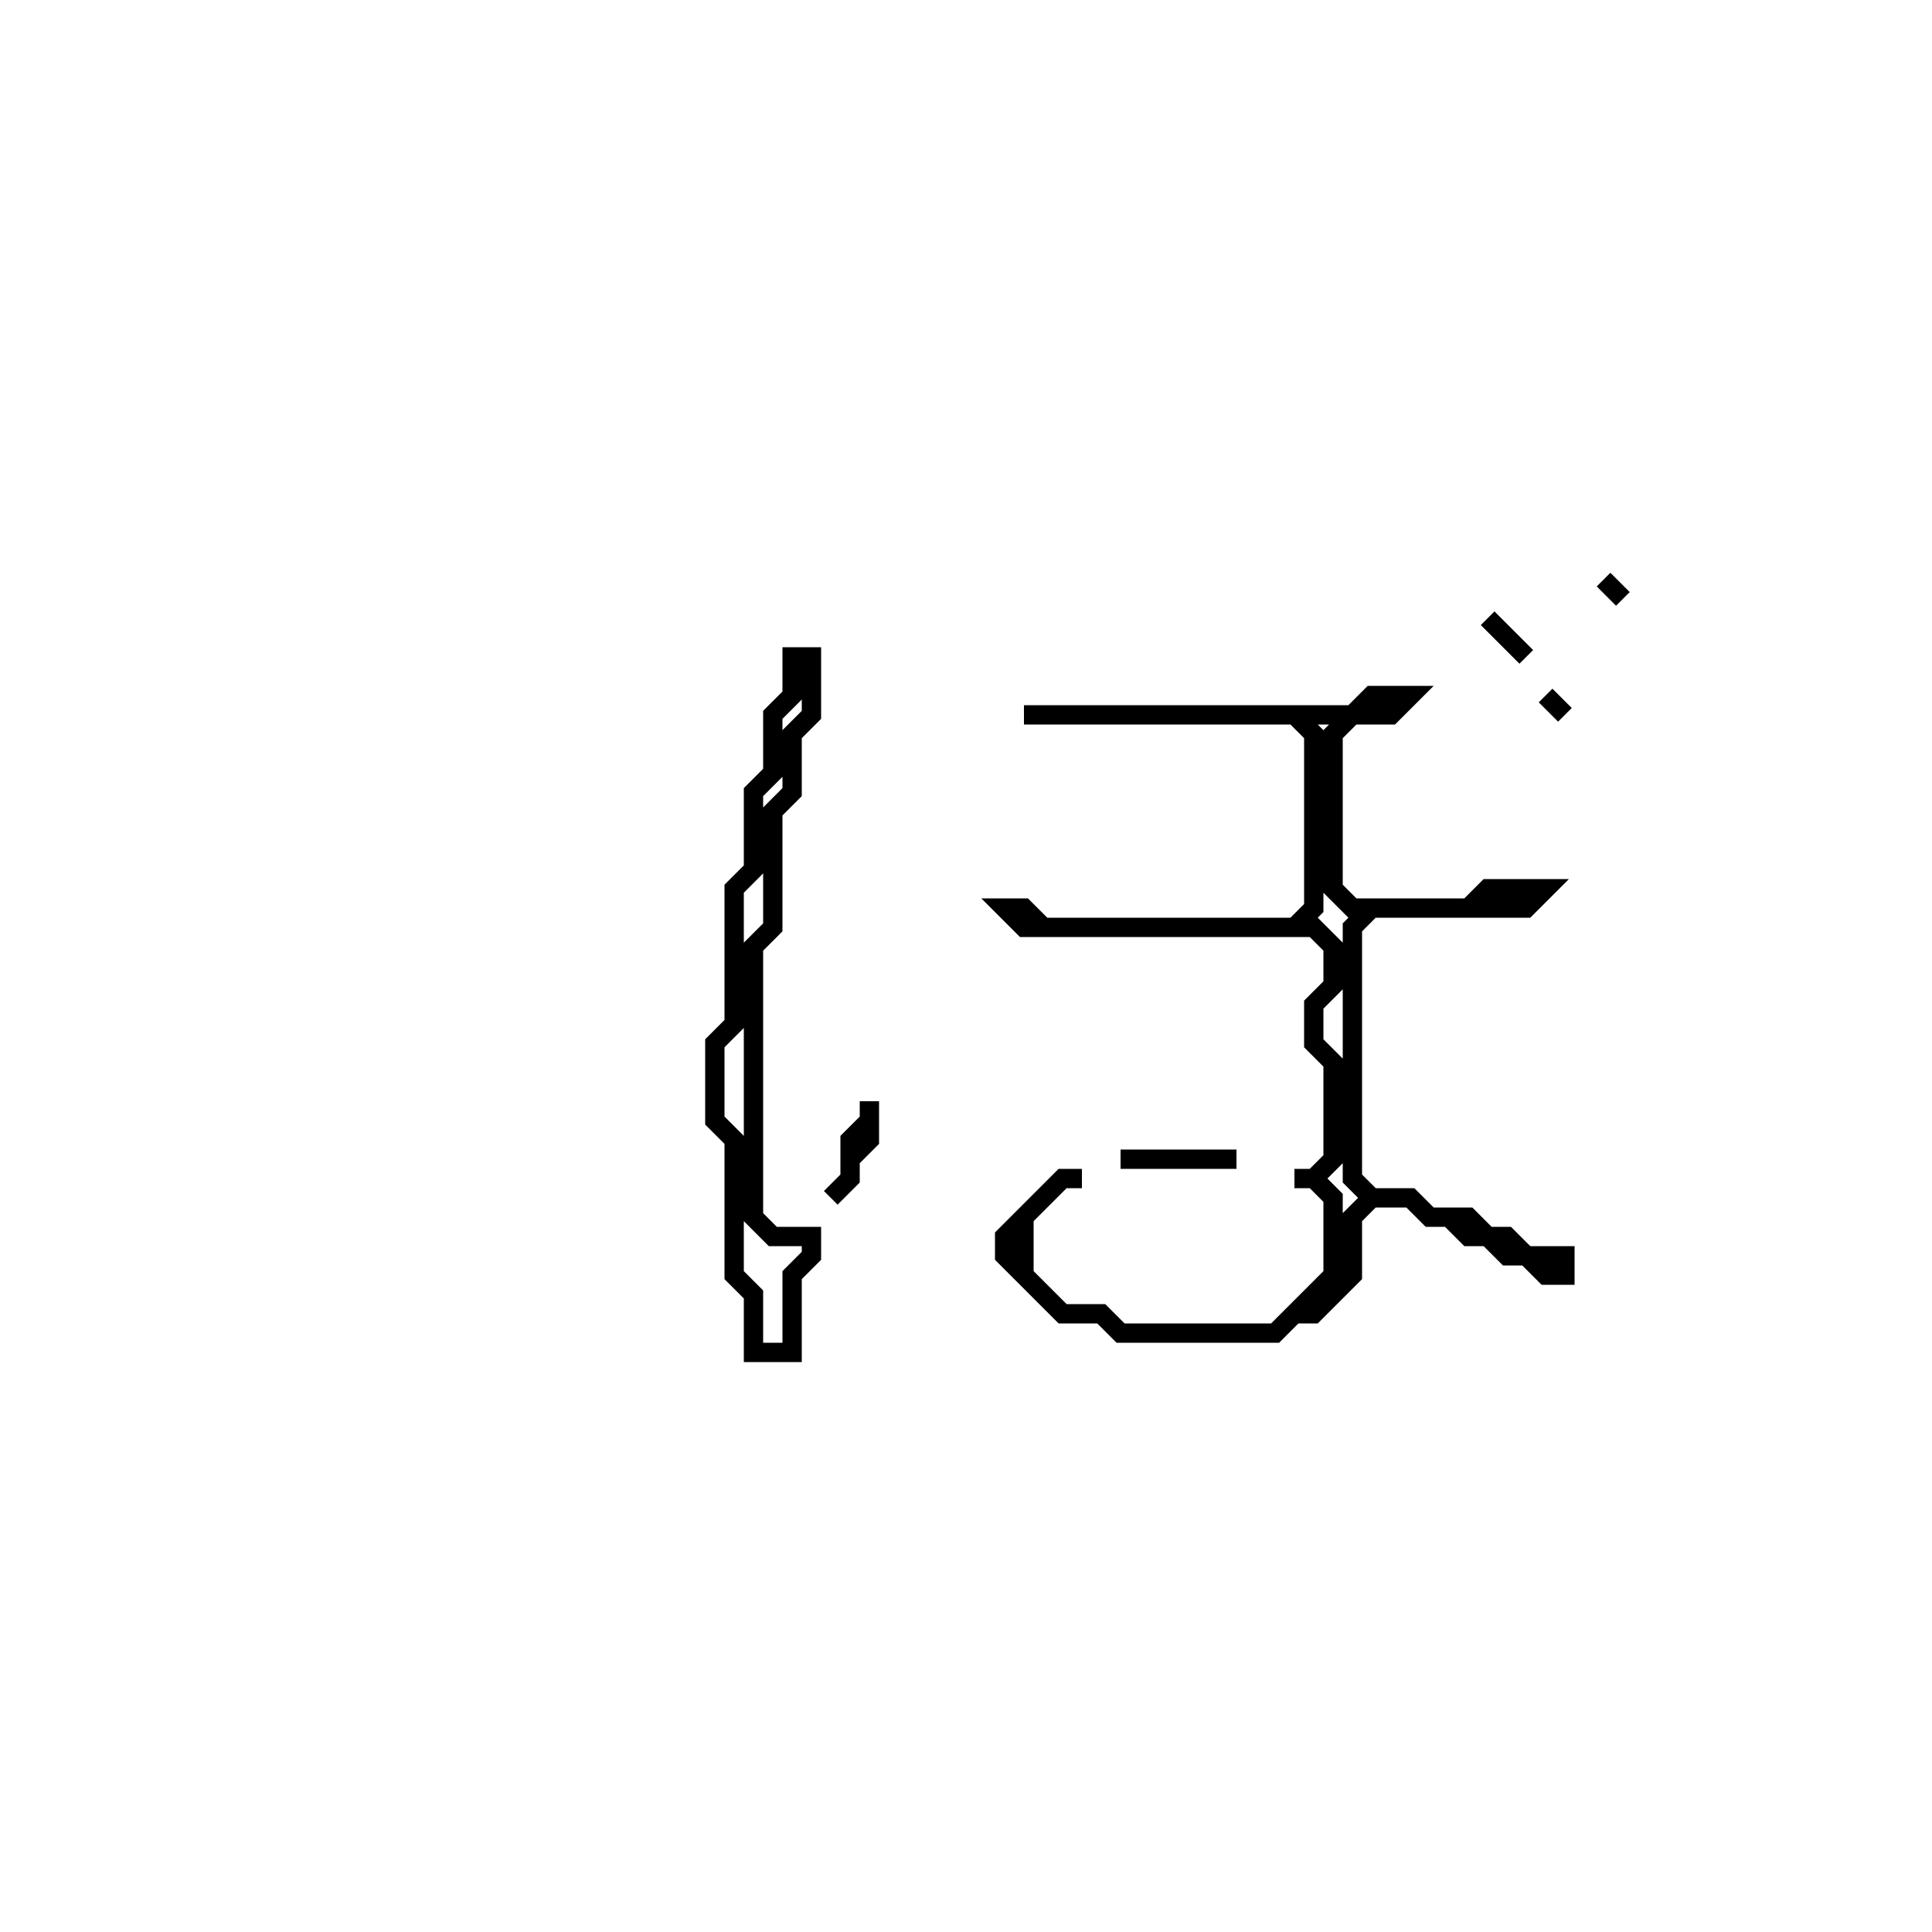 <?xml version="1.0" encoding="utf-8" ?>
<svg baseProfile="full" height="100" version="1.1" width="100" xmlns="http://www.w3.org/2000/svg" xmlns:ev="http://www.w3.org/2001/xml-events" xmlns:xlink="http://www.w3.org/1999/xlink"><defs /><polygon fill="none" id="1" points="58,60 64,60" stroke="black" stroke-width="1" /><polygon fill="none" id="2" points="45,57 45,58 44,59 44,61 43,62 44,61 44,60 45,59" stroke="black" stroke-width="1" /><polygon fill="none" id="3" points="80,36 81,37" stroke="black" stroke-width="1" /><polygon fill="none" id="4" points="71,36 70,37 53,37 67,37 68,38 68,47 67,48 54,48 53,47 52,47 53,48 68,48 69,49 69,51 68,52 68,54 69,55 69,60 68,61 67,61 68,61 69,62 69,66 66,69 58,69 57,68 55,68 53,66 53,63 55,61 56,61 55,61 52,64 52,65 55,68 57,68 58,69 66,69 67,68 68,68 70,66 70,63 71,62 73,62 74,63 75,63 76,64 77,64 78,65 79,65 80,66 81,66 81,65 79,65 78,64 77,64 76,63 74,63 73,62 71,62 70,61 70,48 71,47 79,47 80,46 77,46 76,47 70,47 69,46 69,38 70,37 72,37 73,36" stroke="black" stroke-width="1" /><polygon fill="none" id="5" points="86,34" stroke="black" stroke-width="1" /><polygon fill="none" id="6" points="41,34 41,36 40,37 40,40 39,41 39,45 38,46 38,53 37,54 37,58 38,59 38,66 39,67 39,70 41,70 41,66 42,65 42,64 40,64 39,63 39,49 40,48 40,42 41,41 41,38 42,37 42,34" stroke="black" stroke-width="1" /><polygon fill="none" id="7" points="77,32 79,34" stroke="black" stroke-width="1" /><polygon fill="none" id="8" points="83,30 84,31" stroke="black" stroke-width="1" /></svg>